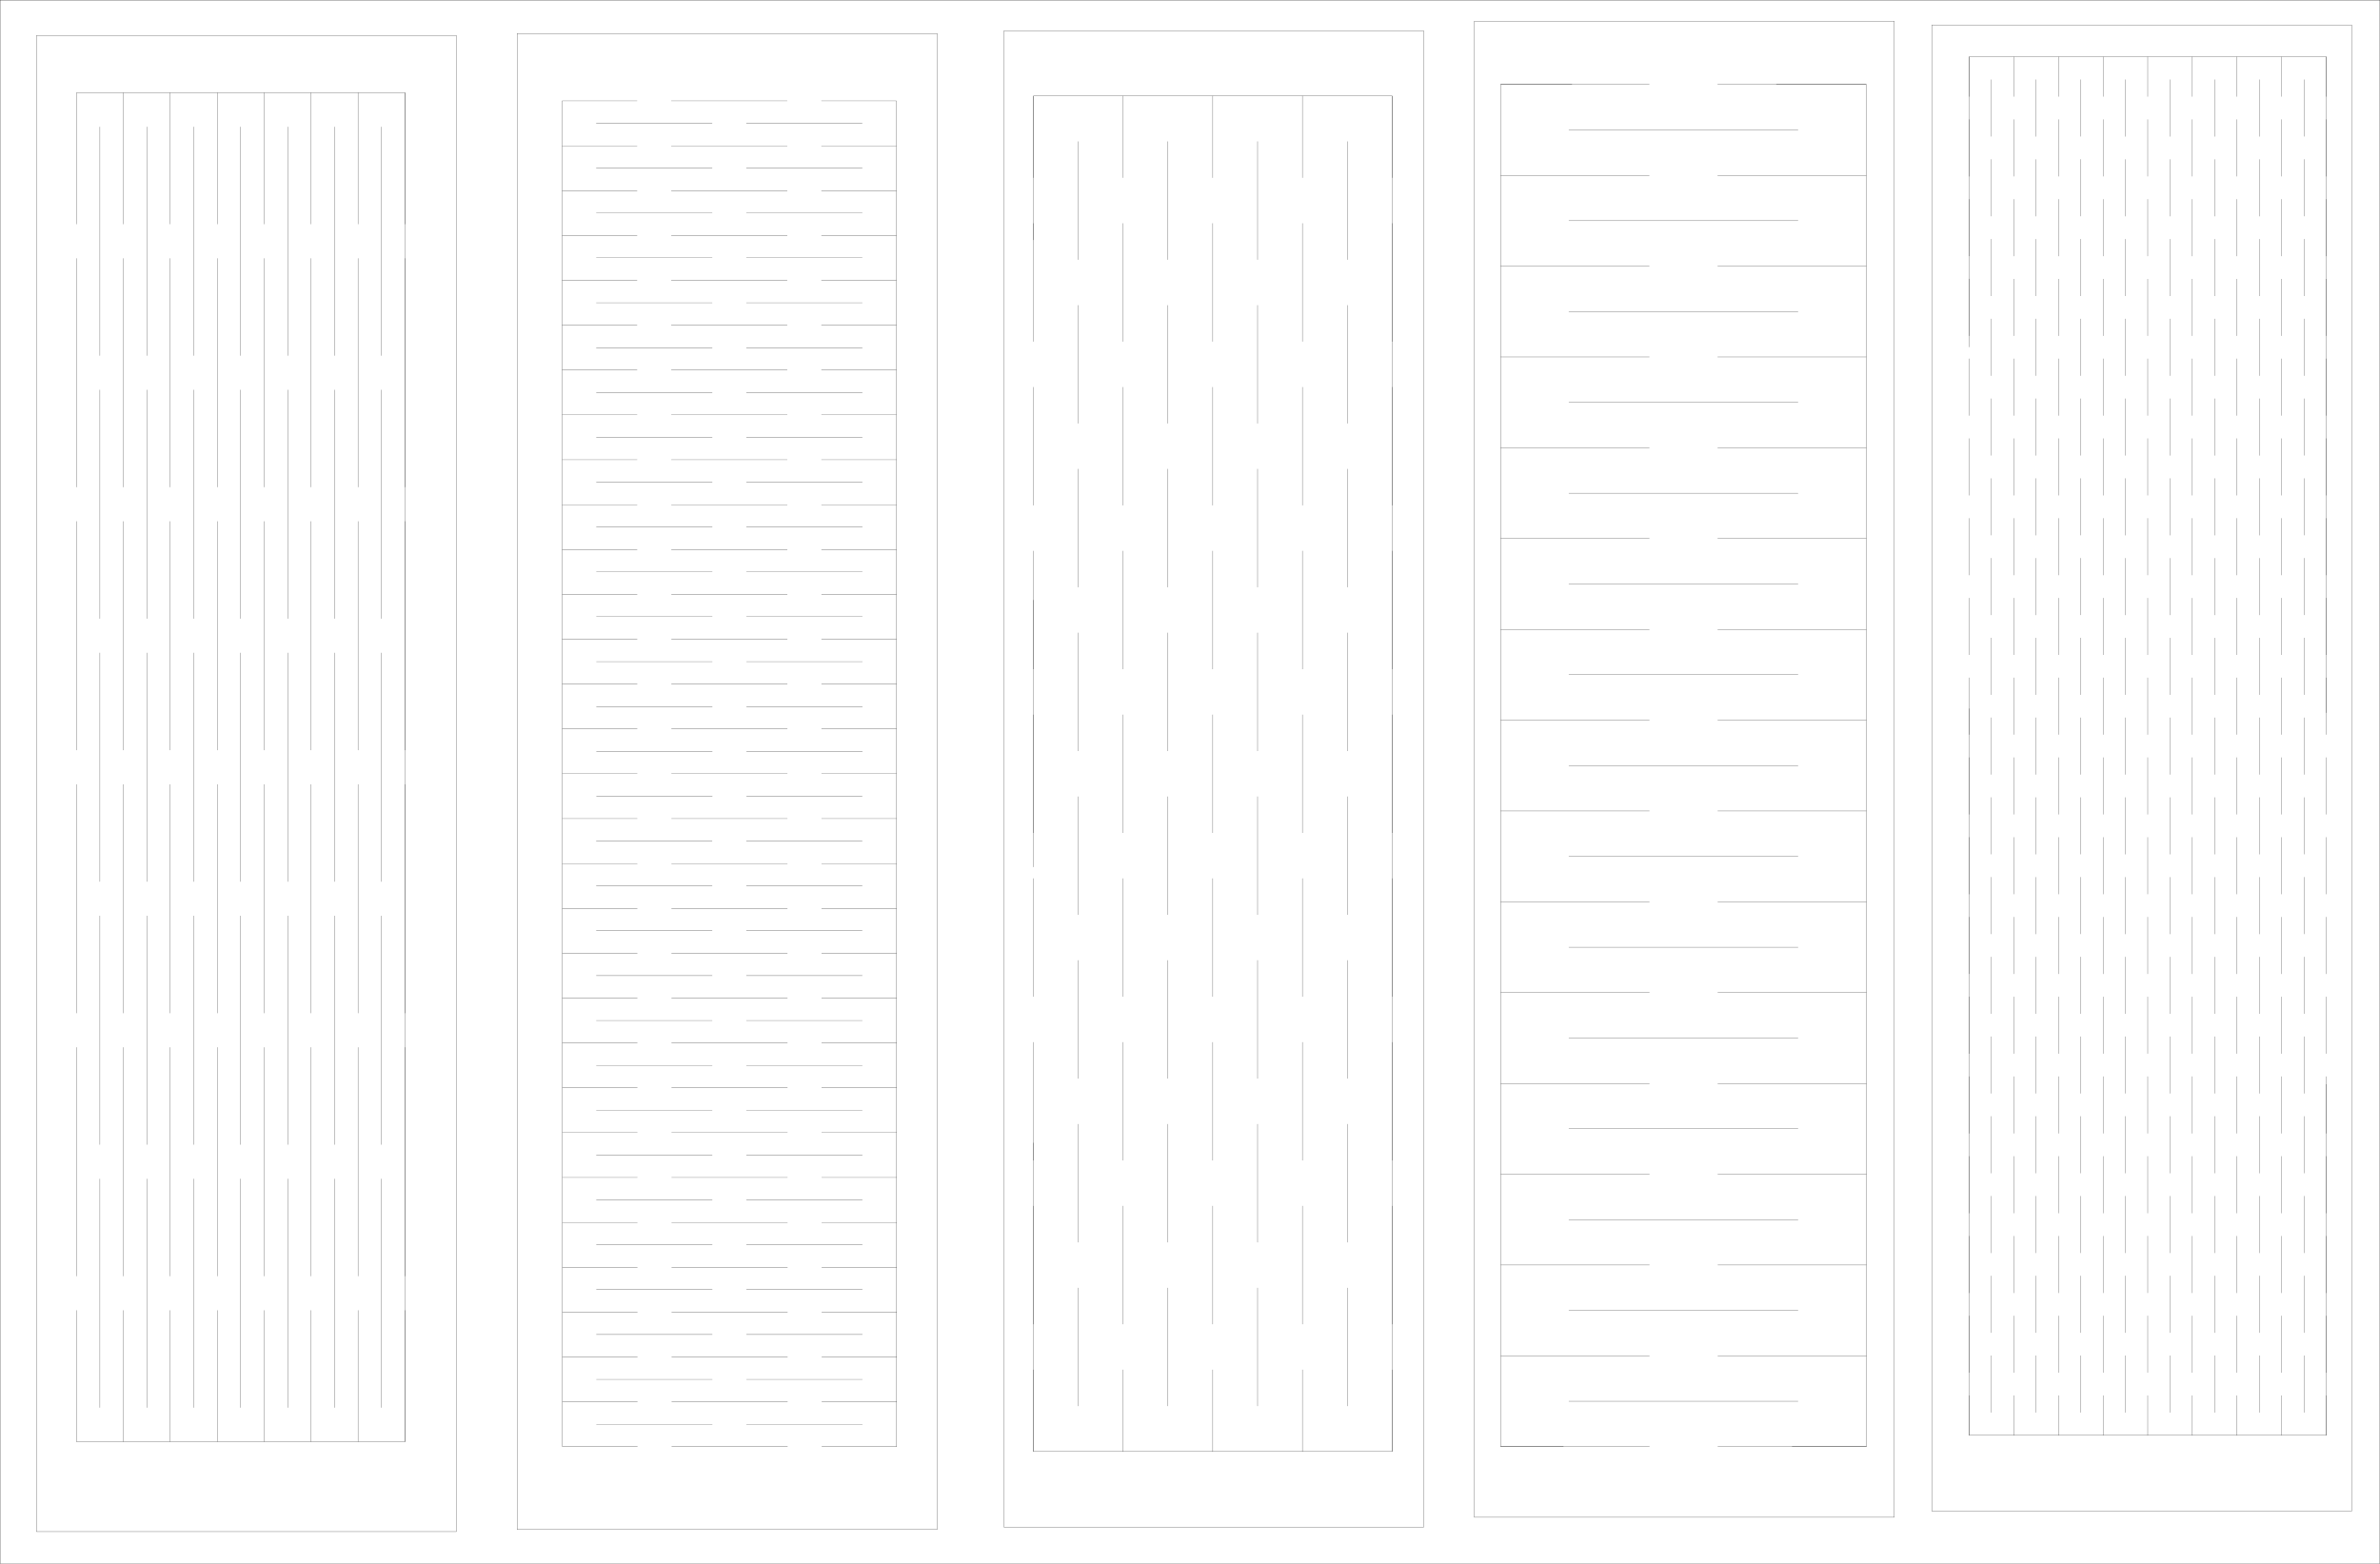 <?xml version="1.0" encoding="UTF-8" standalone="no"?>
<!-- Created with Inkscape (http://www.inkscape.org/) -->

<svg
   width="209.497mm"
   height="137.656mm"
   viewBox="0 0 209.497 137.656"
   version="1.1"
   id="svg1"
   inkscape:version="1.3.2 (091e20e, 2023-11-25, custom)"
   sodipodi:docname="Living hinge test 210x150.svg"
   xmlns:inkscape="http://www.inkscape.org/namespaces/inkscape"
   xmlns:sodipodi="http://sodipodi.sourceforge.net/DTD/sodipodi-0.dtd"
   xmlns="http://www.w3.org/2000/svg"
   xmlns:svg="http://www.w3.org/2000/svg">
  <sodipodi:namedview
     id="namedview1"
     pagecolor="#ffffff"
     bordercolor="#000000"
     borderopacity="0.25"
     inkscape:showpageshadow="2"
     inkscape:pageopacity="0.0"
     inkscape:pagecheckerboard="0"
     inkscape:deskcolor="#d1d1d1"
     inkscape:document-units="mm"
     inkscape:zoom="2.1041947"
     inkscape:cx="413.93507"
     inkscape:cy="231.20484"
     inkscape:window-width="2560"
     inkscape:window-height="1377"
     inkscape:window-x="-8"
     inkscape:window-y="-8"
     inkscape:window-maximized="1"
     inkscape:current-layer="layer1" />
  <defs
     id="defs1" />
  <g
     inkscape:label="Layer 1"
     inkscape:groupmode="layer"
     id="layer1"
     transform="translate(0.188,-3.013)">
    <rect
       style="fill:none;stroke:#000000;stroke-width:0.02;stroke-dasharray:none"
       id="rect1"
       width="36.969"
       height="131.703"
       x="3.018"
       y="6.14" />
    <rect
       style="fill:none;stroke:#000000;stroke-width:0.02;stroke-dasharray:none"
       id="rect1-2"
       width="36.969"
       height="131.703"
       x="45.334"
       y="5.957" />
    <rect
       style="fill:none;stroke:#000000;stroke-width:0.02;stroke-dasharray:none"
       id="rect1-2-0"
       width="36.969"
       height="131.703"
       x="88.171"
       y="5.735" />
    <rect
       style="fill:none;stroke:#000000;stroke-width:0.02;stroke-dasharray:none"
       id="rect1-2-0-9"
       width="36.969"
       height="131.703"
       x="129.584"
       y="4.879" />
    <rect
       style="fill:none;stroke:#000000;stroke-width:0.02;stroke-dasharray:none"
       id="rect1-2-0-9-6"
       width="36.969"
       height="130.814"
       x="169.856"
       y="5.217" />
    <path
       id="rect4"
       style="fill:none;stroke:#000000;stroke-width:0.02;stroke-dasharray:none"
       d="M 6.539,11.174 H 35.459 V 129.935 H 6.539"
       sodipodi:nodetypes="cccc" />
    <path
       id="rect5"
       style="fill:none;stroke:#000000;stroke-width:0.02;stroke-dasharray:none"
       d="M 78.714,11.893 V 130.366 m -29.423,0 V 11.893"
       sodipodi:nodetypes="cccc" />
    <path
       id="rect6"
       style="fill:none;stroke:#000000;stroke-width:0.02;stroke-dasharray:none"
       d="M 90.785,11.461 H 122.346 V 130.797 H 90.785 m 0,0 v -27.187 m 0,-24.268 V 55.829 m 0,-31.687 V 11.461"
       sodipodi:nodetypes="cccccccccc" />
    <path
       id="rect7"
       style="fill:none;stroke:#000000;stroke-width:0.02;stroke-dasharray:none"
       d="m 156.17,10.455 h 7.921 V 130.366 h -6.538 m -20.119,0 h -5.533 V 10.455 h 6.287"
       sodipodi:nodetypes="cccccccc" />
    <path
       id="rect8"
       style="fill:none;stroke:#000000;stroke-width:0.02;stroke-dasharray:none"
       d="m 204.58,32.064 v 33.699 m 0,32.693 V 129.359 H 173.145 V 98.455 m 0,0 V 65.385 m 0,-31.812 V 8.011 h 31.435 V 32.064"
       sodipodi:nodetypes="cccccccccccc" />
    <rect
       style="fill:none;stroke:#000000;stroke-width:0.02;stroke-dasharray:none"
       id="rect9"
       width="238.106"
       height="144.57"
       x="-8.891"
       y="-0.711" />
    <path
       style="fill:none;stroke:#000000;stroke-width:0.02;stroke-dasharray:none"
       d="m 6.539,11.174 v 11.576 m 0,3 v 20.152 m 0,3 v 20.152 m 0,3 v 20.152 m 0,3 v 20.152 m 0,3 v 11.576 M 10.671,11.174 v 11.576 m 0,3 v 20.152 m 0,3 v 20.152 m 0,3 v 20.152 m 0,3 v 20.152 m 0,3 v 11.576 M 14.802,11.174 v 11.576 m 0,3 v 20.152 m 0,3 v 20.152 m 0,3 v 20.152 m 0,3 v 20.152 m 0,3 v 11.576 M 18.934,11.174 v 11.576 m 0,3 v 20.152 m 0,3 v 20.152 m 0,3 v 20.152 m 0,3 v 20.152 m 0,3 v 11.576 M 23.065,11.174 v 11.576 m 0,3 v 20.152 m 0,3 v 20.152 m 0,3 v 20.152 m 0,3 v 20.152 m 0,3 v 11.576 M 27.196,11.174 v 11.576 m 0,3 v 20.152 m 0,3 v 20.152 m 0,3 v 20.152 m 0,3 v 20.152 m 0,3 v 11.576 M 31.328,11.174 v 11.576 m 0,3 v 20.152 m 0,3 v 20.152 m 0,3 v 20.152 m 0,3 v 20.152 m 0,3 v 11.576 M 35.459,11.174 v 11.576 m 0,3 v 20.152 m 0,3 v 20.152 m 0,3 v 20.152 m 0,3 v 20.152 m 0,3 v 11.576 M 8.605,14.174 v 20.152 m 0,3 v 20.152 m 0,3 V 80.63 m 0,3 v 20.152 m 0,3 v 20.152 M 12.736,14.174 v 20.152 m 0,3 v 20.152 m 0,3 V 80.63 m 0,3 v 20.152 m 0,3 v 20.152 M 16.868,14.174 v 20.152 m 0,3 v 20.152 m 0,3 V 80.63 m 0,3 v 20.152 m 0,3 v 20.152 M 20.999,14.174 v 20.152 m 0,3 v 20.152 m 0,3 V 80.63 m 0,3 v 20.152 m 0,3 v 20.152 M 25.131,14.174 v 20.152 m 0,3 v 20.152 m 0,3 V 80.63 m 0,3 v 20.152 m 0,3 v 20.152 M 29.262,14.174 v 20.152 m 0,3 v 20.152 m 0,3 V 80.63 m 0,3 v 20.152 m 0,3 v 20.152 M 33.394,14.174 v 20.152 m 0,3 v 20.152 m 0,3 V 80.63 m 0,3 v 20.152 m 0,3 v 20.152"
       id="path9">
      <desc
         id="desc9">Hinge cut parameters: actual(requested)
cut length: 20.15 mm (20.00 mm)
gap length: 3.00 mm (3.00 mm)
separation distance: 2.07 mm (2.00 mm)</desc>
    </path>
    <path
       style="fill:none;stroke:#000000;stroke-width:0.02;stroke-dasharray:none"
       d="m 90.785,11.461 v 7.208 m 0,4 v 10.417 m 0,4 V 47.504 m 0,4 v 10.417 m 0,4 v 10.417 m 0,4 v 10.417 m 0,4 V 105.172 m 0,4 v 10.417 m 0,4 v 7.208 M 98.675,11.461 v 7.208 m 0,4 v 10.417 m 0,4 V 47.504 m 0,4 v 10.417 m 0,4 v 10.417 m 0,4 v 10.417 m 0,4 V 105.172 m 0,4 v 10.417 m 0,4 v 7.208 M 106.565,11.461 v 7.208 m 0,4 v 10.417 m 0,4 V 47.504 m 0,4 v 10.417 m 0,4 v 10.417 m 0,4 v 10.417 m 0,4 V 105.172 m 0,4 v 10.417 m 0,4 v 7.208 m 7.89,-119.336 v 7.208 m 0,4 v 10.417 m 0,4 V 47.504 m 0,4 v 10.417 m 0,4 v 10.417 m 0,4 v 10.417 m 0,4 V 105.172 m 0,4 v 10.417 m 0,4 v 7.208 m 7.89,-119.336 v 7.208 m 0,4 v 10.417 m 0,4 V 47.504 m 0,4 v 10.417 m 0,4 v 10.417 m 0,4 v 10.417 m 0,4 V 105.172 m 0,4 v 10.417 m 0,4 v 7.208 M 94.73,15.461 v 10.417 m 0,4 V 40.295 m 0,4 v 10.417 m 0,4 v 10.417 m 0,4 v 10.417 m 0,4 v 10.417 m 0,4 v 10.417 m 0,4 v 10.417 M 102.62,15.461 v 10.417 m 0,4 V 40.295 m 0,4 v 10.417 m 0,4 v 10.417 m 0,4 v 10.417 m 0,4 v 10.417 m 0,4 v 10.417 m 0,4 v 10.417 m 7.89,-111.336 v 10.417 m 0,4 V 40.295 m 0,4 v 10.417 m 0,4 v 10.417 m 0,4 v 10.417 m 0,4 v 10.417 m 0,4 v 10.417 m 0,4 v 10.417 m 7.89,-111.336 v 10.417 m 0,4 V 40.295 m 0,4 v 10.417 m 0,4 v 10.417 m 0,4 v 10.417 m 0,4 v 10.417 m 0,4 v 10.417 m 0,4 v 10.417"
       id="path11">
      <desc
         id="desc11">Hinge cut parameters: actual(requested)
cut length: 10.42 mm (10.00 mm)
gap length: 4.00 mm (4.00 mm)
separation distance: 3.95 mm (4.00 mm)</desc>
    </path>
    <path
       style="fill:none;stroke:#000000;stroke-width:0.02;stroke-dasharray:none"
       d="m 173.145,8.011 v 3.51 m 0,2 v 5.021 m 0,2 v 5.021 m 0,2 v 5.021 m 0,2 v 5.021 m 0,2 v 5.021 m 0,2 v 5.021 m 0,2 v 5.021 m 0,2 v 5.021 m 0,2 v 5.021 m 0,2 v 5.021 m 0,2 v 5.021 m 0,2 v 5.021 m 0,2 v 5.021 m 0,2 v 5.021 m 0,2 v 5.021 m 0,2 v 5.021 m 0,2 v 3.51 M 177.074,8.011 v 3.51 m 0,2 v 5.021 m 0,2 v 5.021 m 0,2 v 5.021 m 0,2 v 5.021 m 0,2 v 5.021 m 0,2 v 5.021 m 0,2 v 5.021 m 0,2 v 5.021 m 0,2 v 5.021 m 0,2 v 5.021 m 0,2 v 5.021 m 0,2 v 5.021 m 0,2 v 5.021 m 0,2 v 5.021 m 0,2 v 5.021 m 0,2 v 5.021 m 0,2 v 3.51 M 181.004,8.011 v 3.51 m 0,2 v 5.021 m 0,2 v 5.021 m 0,2 v 5.021 m 0,2 v 5.021 m 0,2 v 5.021 m 0,2 v 5.021 m 0,2 v 5.021 m 0,2 v 5.021 m 0,2 v 5.021 m 0,2 v 5.021 m 0,2 v 5.021 m 0,2 v 5.021 m 0,2 v 5.021 m 0,2 v 5.021 m 0,2 v 5.021 m 0,2 v 5.021 m 0,2 v 3.51 M 184.933,8.011 v 3.51 m 0,2 v 5.021 m 0,2 v 5.021 m 0,2 v 5.021 m 0,2 v 5.021 m 0,2 v 5.021 m 0,2 v 5.021 m 0,2 v 5.021 m 0,2 v 5.021 m 0,2 v 5.021 m 0,2 v 5.021 m 0,2 v 5.021 m 0,2 v 5.021 m 0,2 v 5.021 m 0,2 v 5.021 m 0,2 v 5.021 m 0,2 v 5.021 m 0,2 v 3.51 M 188.862,8.011 v 3.51 m 0,2 v 5.021 m 0,2 v 5.021 m 0,2 v 5.021 m 0,2 v 5.021 m 0,2 v 5.021 m 0,2 v 5.021 m 0,2 v 5.021 m 0,2 v 5.021 m 0,2 v 5.021 m 0,2 v 5.021 m 0,2 v 5.021 m 0,2 v 5.021 m 0,2 v 5.021 m 0,2 v 5.021 m 0,2 v 5.021 m 0,2 v 5.021 m 0,2 v 3.51 M 192.792,8.011 v 3.51 m 0,2 v 5.021 m 0,2 v 5.021 m 0,2 v 5.021 m 0,2 v 5.021 m 0,2 v 5.021 m 0,2 v 5.021 m 0,2 v 5.021 m 0,2 v 5.021 m 0,2 v 5.021 m 0,2 v 5.021 m 0,2 v 5.021 m 0,2 v 5.021 m 0,2 v 5.021 m 0,2 v 5.021 m 0,2 v 5.021 m 0,2 v 5.021 m 0,2 v 3.51 M 196.721,8.011 v 3.51 m 0,2 v 5.021 m 0,2 v 5.021 m 0,2 v 5.021 m 0,2 v 5.021 m 0,2 v 5.021 m 0,2 v 5.021 m 0,2 v 5.021 m 0,2 v 5.021 m 0,2 v 5.021 m 0,2 v 5.021 m 0,2 v 5.021 m 0,2 v 5.021 m 0,2 v 5.021 m 0,2 v 5.021 m 0,2 v 5.021 m 0,2 v 5.021 m 0,2 v 3.51 M 200.651,8.011 v 3.51 m 0,2 v 5.021 m 0,2 v 5.021 m 0,2 v 5.021 m 0,2 v 5.021 m 0,2 v 5.021 m 0,2 v 5.021 m 0,2 v 5.021 m 0,2 v 5.021 m 0,2 v 5.021 m 0,2 v 5.021 m 0,2 v 5.021 m 0,2 v 5.021 m 0,2 v 5.021 m 0,2 v 5.021 m 0,2 v 5.021 m 0,2 v 5.021 m 0,2 v 3.51 M 204.58,8.011 v 3.51 m 0,2 v 5.021 m 0,2 v 5.021 m 0,2 v 5.021 m 0,2 v 5.021 m 0,2 v 5.021 m 0,2 v 5.021 m 0,2 v 5.021 m 0,2 v 5.021 m 0,2 v 5.021 m 0,2 v 5.021 m 0,2 v 5.021 m 0,2 v 5.021 m 0,2 v 5.021 m 0,2 v 5.021 m 0,2 v 5.021 m 0,2 v 5.021 m 0,2 v 3.51 M 175.11,10.011 v 5.021 m 0,2 v 5.021 m 0,2 v 5.021 m 0,2 v 5.021 m 0,2 v 5.021 m 0,2 v 5.021 m 0,2 v 5.021 m 0,2 v 5.021 m 0,2 v 5.021 m 0,2 v 5.021 m 0,2 v 5.021 m 0,2 V 92.257 m 0,2 v 5.021 m 0,2 v 5.021 m 0,2 v 5.021 m 0,2 v 5.021 m 0,2 v 5.021 m 0,2 v 0 m 3.929,-119.349 v 5.021 m 0,2 v 5.021 m 0,2 v 5.021 m 0,2 v 5.021 m 0,2 v 5.021 m 0,2 v 5.021 m 0,2 v 5.021 m 0,2 v 5.021 m 0,2 v 5.021 m 0,2 v 5.021 m 0,2 v 5.021 m 0,2 V 92.257 m 0,2 v 5.021 m 0,2 v 5.021 m 0,2 v 5.021 m 0,2 v 5.021 m 0,2 v 5.021 m 0,2 v 0 M 182.968,10.011 v 5.021 m 0,2 v 5.021 m 0,2 v 5.021 m 0,2 v 5.021 m 0,2 v 5.021 m 0,2 v 5.021 m 0,2 v 5.021 m 0,2 v 5.021 m 0,2 v 5.021 m 0,2 v 5.021 m 0,2 v 5.021 m 0,2 V 92.257 m 0,2 v 5.021 m 0,2 v 5.021 m 0,2 v 5.021 m 0,2 v 5.021 m 0,2 v 5.021 m 0,2 v 0 m 3.929,-119.349 v 5.021 m 0,2 v 5.021 m 0,2 v 5.021 m 0,2 v 5.021 m 0,2 v 5.021 m 0,2 v 5.021 m 0,2 v 5.021 m 0,2 v 5.021 m 0,2 v 5.021 m 0,2 v 5.021 m 0,2 v 5.021 m 0,2 V 92.257 m 0,2 v 5.021 m 0,2 v 5.021 m 0,2 v 5.021 m 0,2 v 5.021 m 0,2 v 5.021 m 0,2 v 0 m 3.929,-119.349 v 5.021 m 0,2 v 5.021 m 0,2 v 5.021 m 0,2 v 5.021 m 0,2 v 5.021 m 0,2 v 5.021 m 0,2 v 5.021 m 0,2 v 5.021 m 0,2 v 5.021 m 0,2 v 5.021 m 0,2 v 5.021 m 0,2 V 92.257 m 0,2 v 5.021 m 0,2 v 5.021 m 0,2 v 5.021 m 0,2 v 5.021 m 0,2 v 5.021 m 0,2 v 0 m 3.929,-119.349 v 5.021 m 0,2 v 5.021 m 0,2 v 5.021 m 0,2 v 5.021 m 0,2 v 5.021 m 0,2 v 5.021 m 0,2 v 5.021 m 0,2 v 5.021 m 0,2 v 5.021 m 0,2 v 5.021 m 0,2 v 5.021 m 0,2 V 92.257 m 0,2 v 5.021 m 0,2 v 5.021 m 0,2 v 5.021 m 0,2 v 5.021 m 0,2 v 5.021 m 0,2 v 0 m 3.929,-119.349 v 5.021 m 0,2 v 5.021 m 0,2 v 5.021 m 0,2 v 5.021 m 0,2 v 5.021 m 0,2 v 5.021 m 0,2 v 5.021 m 0,2 v 5.021 m 0,2 v 5.021 m 0,2 v 5.021 m 0,2 v 5.021 m 0,2 V 92.257 m 0,2 v 5.021 m 0,2 v 5.021 m 0,2 v 5.021 m 0,2 v 5.021 m 0,2 v 5.021 m 0,2 v 0 M 202.615,10.011 v 5.021 m 0,2 v 5.021 m 0,2 v 5.021 m 0,2 v 5.021 m 0,2 v 5.021 m 0,2 v 5.021 m 0,2 v 5.021 m 0,2 v 5.021 m 0,2 v 5.021 m 0,2 v 5.021 m 0,2 v 5.021 m 0,2 V 92.257 m 0,2 v 5.021 m 0,2 v 5.021 m 0,2 v 5.021 m 0,2 v 5.021 m 0,2 v 5.021 m 0,2 v 0"
       id="path13">
      <desc
         id="desc13">Hinge cut parameters: actual(requested)
cut length: 5.02 mm (5.00 mm)
gap length: 2.00 mm (2.00 mm)
separation distance: 1.96 mm (2.00 mm)</desc>
    </path>
    <path
       style="fill:none;stroke:#000000;stroke-width:0.02;stroke-dasharray:none"
       d="m 49.291,11.893 h 6.606 m 3,0 h 10.212 m 3,0 h 6.606 m -29.423,3.949 h 6.606 m 3,0 h 10.212 m 3,0 h 6.606 m -29.423,3.949 h 6.606 m 3,0 h 10.212 m 3,0 h 6.606 m -29.423,3.949 h 6.606 m 3,0 h 10.212 m 3,0 h 6.606 M 49.291,27.689 h 6.606 m 3,0 h 10.212 m 3,0 h 6.606 M 49.291,31.638 h 6.606 m 3,0 h 10.212 m 3,0 h 6.606 m -29.423,3.949 h 6.606 m 3,0 h 10.212 m 3,0 h 6.606 m -29.423,3.949 h 6.606 m 3,0 h 10.212 m 3,0 h 6.606 m -29.423,3.949 h 6.606 m 3,0 h 10.212 m 3,0 h 6.606 m -29.423,3.949 h 6.606 m 3,0 h 10.212 m 3,0 h 6.606 m -29.423,3.949 h 6.606 m 3,0 h 10.212 m 3,0 h 6.606 m -29.423,3.949 h 6.606 m 3,0 h 10.212 m 3,0 h 6.606 m -29.423,3.949 h 6.606 m 3,0 h 10.212 m 3,0 h 6.606 m -29.423,3.949 h 6.606 m 3,0 h 10.212 m 3,0 h 6.606 m -29.423,3.949 h 6.606 m 3,0 h 10.212 m 3,0 h 6.606 m -29.423,3.949 h 6.606 m 3,0 h 10.212 m 3,0 h 6.606 m -29.423,3.949 h 6.606 m 3,0 h 10.212 m 3,0 h 6.606 m -29.423,3.949 h 6.606 m 3,0 h 10.212 m 3,0 h 6.606 m -29.423,3.949 h 6.606 m 3,0 h 10.212 m 3,0 h 6.606 m -29.423,3.949 h 6.606 m 3,0 h 10.212 m 3,0 h 6.606 m -29.423,3.949 h 6.606 m 3,0 h 10.212 m 3,0 h 6.606 m -29.423,3.949 h 6.606 m 3,0 h 10.212 m 3,0 h 6.606 m -29.423,3.949 h 6.606 m 3,0 h 10.212 m 3,0 h 6.606 m -29.423,3.949 h 6.606 m 3,0 h 10.212 m 3,0 h 6.606 m -29.423,3.949 h 6.606 m 3,0 h 10.212 m 3,0 h 6.606 m -29.423,3.949 h 6.606 m 3,0 h 10.212 m 3,0 h 6.606 m -29.423,3.949 h 6.606 m 3,0 h 10.212 m 3,0 h 6.606 m -29.423,3.949 h 6.606 m 3,0 h 10.212 m 3,0 h 6.606 m -29.423,3.949 h 6.606 m 3,0 h 10.212 m 3,0 h 6.606 m -29.423,3.949 h 6.606 m 3,0 h 10.212 m 3,0 h 6.606 m -29.423,3.949 h 6.606 m 3,0 h 10.212 m 3,0 h 6.606 M 52.291,13.867 h 10.212 m 3,0 h 10.212 m -23.423,3.949 h 10.212 m 3,0 h 10.212 m -23.423,3.949 h 10.212 m 3,0 h 10.212 m -23.423,3.949 h 10.212 m 3,0 h 10.212 m -23.423,3.949 h 10.212 m 3,0 h 10.212 m -23.423,3.949 h 10.212 m 3,0 h 10.212 m -23.423,3.949 h 10.212 m 3,0 h 10.212 m -23.423,3.949 h 10.212 m 3,0 h 10.212 m -23.423,3.949 h 10.212 m 3,0 h 10.212 m -23.423,3.949 h 10.212 m 3,0 h 10.212 m -23.423,3.949 h 10.212 m 3,0 h 10.212 m -23.423,3.949 h 10.212 m 3,0 h 10.212 m -23.423,3.949 h 10.212 m 3,0 h 10.212 m -23.423,3.949 h 10.212 m 3,0 h 10.212 m -23.423,3.949 h 10.212 m 3,0 h 10.212 m -23.423,3.949 h 10.212 m 3,0 H 75.714 M 52.291,77.053 h 10.212 m 3,0 h 10.212 m -23.423,3.949 h 10.212 m 3,0 h 10.212 m -23.423,3.949 h 10.212 m 3,0 h 10.212 m -23.423,3.949 h 10.212 m 3,0 h 10.212 m -23.423,3.949 h 10.212 m 3,0 h 10.212 m -23.423,3.949 h 10.212 m 3,0 h 10.212 m -23.423,3.949 h 10.212 m 3,0 h 10.212 m -23.423,3.949 h 10.212 m 3,0 h 10.212 m -23.423,3.949 h 10.212 m 3,0 h 10.212 m -23.423,3.949 h 10.212 m 3,0 h 10.212 m -23.423,3.949 h 10.212 m 3,0 h 10.212 m -23.423,3.949 h 10.212 m 3,0 h 10.212 m -23.423,3.949 h 10.212 m 3,0 h 10.212 m -23.423,3.949 h 10.212 m 3,0 h 10.212"
       id="path15">
      <desc
         id="desc15">Hinge cut parameters: actual(requested)
cut length: 10.21 mm (10.00 mm)
gap length: 3.00 mm (3.00 mm)
separation distance: 1.97 mm (2.00 mm)</desc>
    </path>
    <path
       style="fill:none;stroke:#000000;stroke-width:0.02;stroke-dasharray:none"
       d="m 131.902,10.455 h 13.095 m 6,0 h 13.095 m -32.189,7.994 h 13.095 m 6,0 h 13.095 m -32.189,7.994 h 13.095 m 6,0 h 13.095 m -32.189,7.994 h 13.095 m 6,0 h 13.095 m -32.189,7.994 h 13.095 m 6,0 h 13.095 m -32.189,7.994 h 13.095 m 6,0 h 13.095 m -32.189,7.994 h 13.095 m 6,0 h 13.095 m -32.189,7.994 h 13.095 m 6,0 h 13.095 m -32.189,7.994 h 13.095 m 6,0 h 13.095 m -32.189,7.994 h 13.095 m 6,0 h 13.095 m -32.189,7.994 h 13.095 m 6,0 h 13.095 m -32.189,7.994 h 13.095 m 6,0 h 13.095 m -32.189,7.994 h 13.095 m 6,0 h 13.095 m -32.189,7.994 h 13.095 m 6,0 h 13.095 m -32.189,7.994 h 13.095 m 6,0 h 13.095 m -32.189,7.994 h 13.095 m 6,0 h 13.095 M 137.902,14.452 h 20.189 m -20.189,7.994 h 20.189 m -20.189,7.994 h 20.189 m -20.189,7.994 h 20.189 m -20.189,7.994 h 20.189 m -20.189,7.994 h 20.189 m -20.189,7.994 h 20.189 m -20.189,7.994 h 20.189 m -20.189,7.994 h 20.189 m -20.189,7.994 h 20.189 m -20.189,7.994 h 20.189 m -20.189,7.994 h 20.189 m -20.189,7.994 h 20.189 m -20.189,7.994 h 20.189 m -20.189,7.994 h 20.189"
       id="path17">
      <desc
         id="desc17">Hinge cut parameters: actual(requested)
cut length: 20.19 mm (20.00 mm)
gap length: 6.00 mm (6.00 mm)
separation distance: 4.00 mm (4.00 mm)</desc>
    </path>
    <rect
       style="fill:none;stroke:#000000;stroke-width:0.02;stroke-dasharray:none"
       id="rect18"
       width="209.477"
       height="137.636"
       x="-0.178"
       y="3.023" />
  </g>
</svg>
